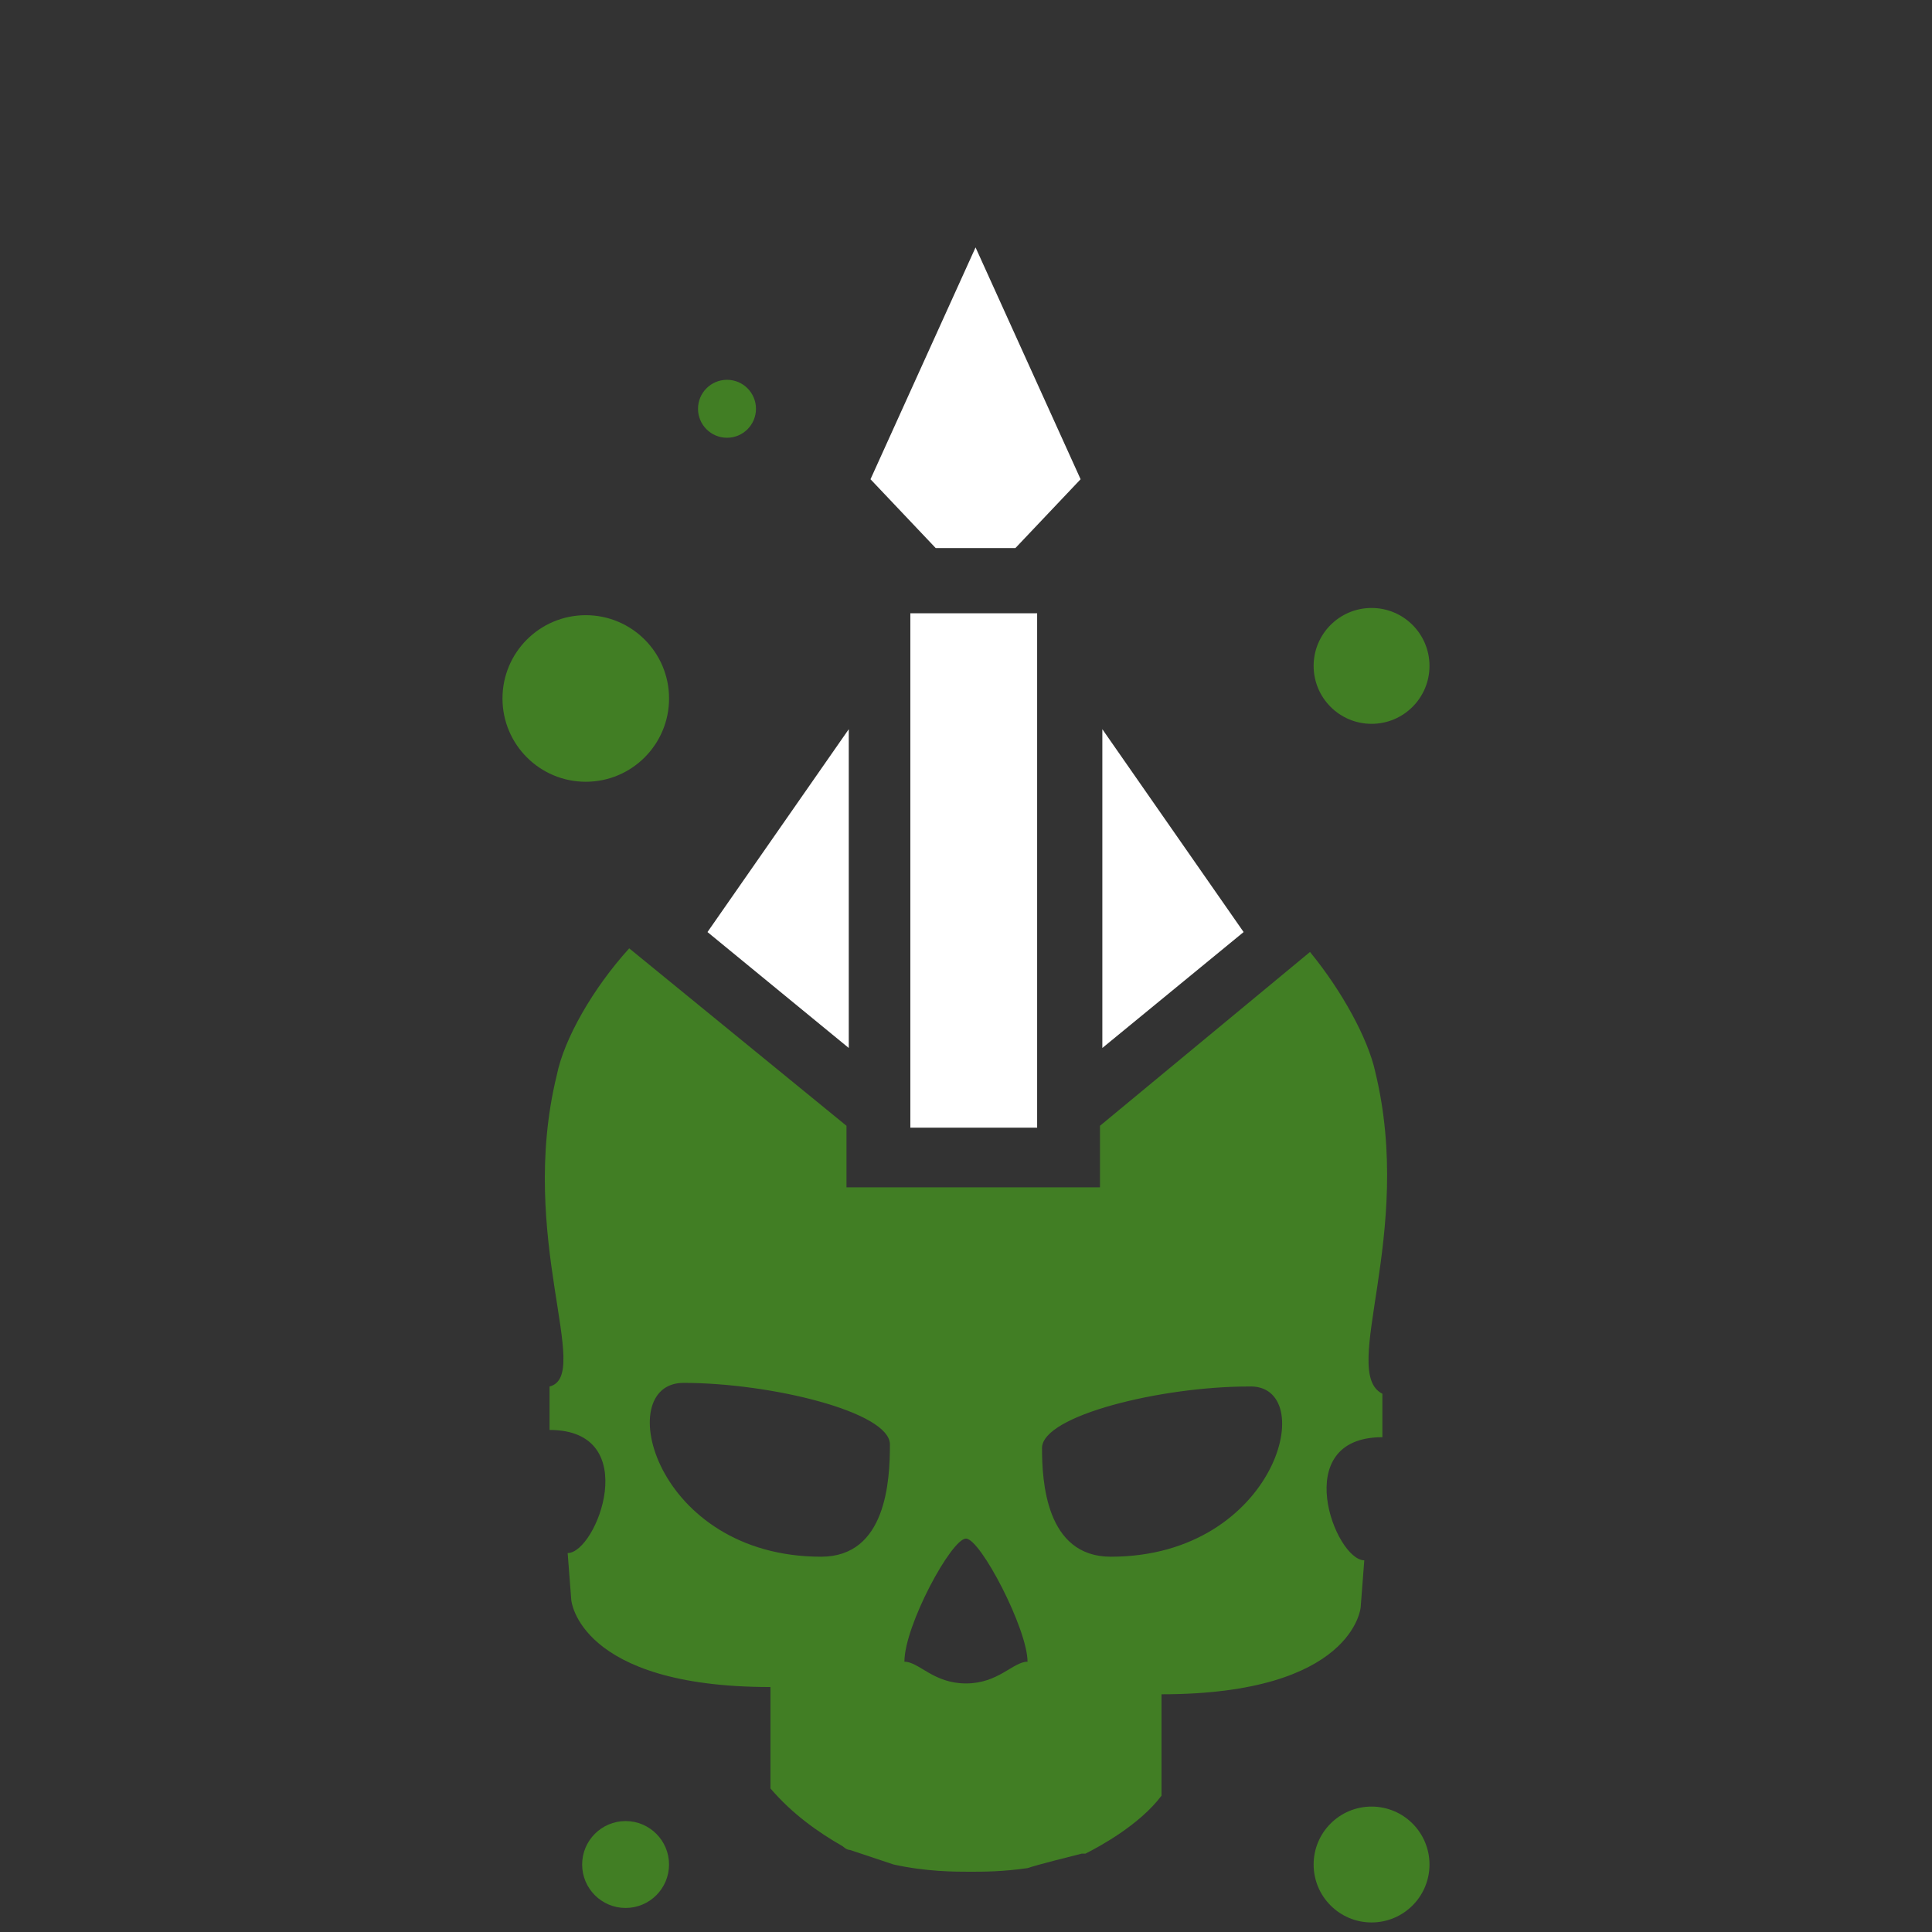 <?xml version="1.0" encoding="UTF-8" standalone="no"?>
<!-- Generator: Adobe Illustrator 23.0.1, SVG Export Plug-In . SVG Version: 6.00 Build 0)  -->

<svg
   version="1.1"
   x="0px"
   y="0px"
   viewBox="0 0 72 72"
   xml:space="preserve"
   id="svg969"
   width="72"
   height="72"
   xmlns="http://www.w3.org/2000/svg"
   xmlns:svg="http://www.w3.org/2000/svg"><rect x="0" y="0" width="72" height="72" fill="#333333" stroke="none"/><defs
   id="defs973" />
<style
   type="text/css"
   id="style2">
	.st0{fill:#FFFFFF;}
	.st1{fill:#B65A27;}
	.st2{fill:#898966;}
	.st3{fill:#417E24;}
	.st4{fill:#4D545E;}
	.st5{fill:#781907;}
	.st6{fill:#838383;}
	.st7{fill:#D6A648;}
	.st8{fill:#AE4025;}
	.st9{fill:#727272;}
	.st10{fill:#A15841;}
	.st11{fill:#7F8036;}
	.st12{fill:#DF6F5A;}
	.st13{enable-background:new    ;}
	.st14{fill:#B14D39;}
	.st15{fill:none;stroke:#FFFFFF;stroke-width:2.929;stroke-miterlimit:10;}
	.st16{fill:#515A65;enable-background:new    ;}
	.st17{fill:#617F92;}
	.st18{fill:#555F47;}
	.st19{fill:#686868;}
	.st20{fill:#635956;}
	.st21{fill:#636363;}
</style>
<g
   id="layer65"
   transform="translate(2069.282,13.24)"><path
     id="path14434_2_"
     class="st3"
     d="m -2028.964,55.435 c 0,0.135 0,0.135 0,0 v 0 c 0,0 0,0 0,0 z"
     style="stroke-width:1.35" /><path
     class="st3"
     d="m -2018.033,26.69 c -0.27,-1.215 -1.214,-2.969 -2.429,-4.453 l -7.827,6.478 v 2.294 h -9.447 v -2.294 l -8.097,-6.613 c -1.349,1.484 -2.429,3.374 -2.699,4.723 -1.484,6.073 1.349,11.201 -0.27,11.606 v 1.619 c 3.509,0 1.754,4.588 0.675,4.588 l 0.135,1.754 c 0,0 0.27,3.239 7.422,3.239 v 3.779 c 0.81,0.945 1.754,1.619 2.699,2.159 0,0 0,0 0,0 0,0 0.135,0.135 0.27,0.135 l 1.619,0.54 c 1.215,0.27 2.294,0.27 2.834,0.27 0.54,0 1.215,0 2.159,-0.135 v 0 c 0,0 0,0 0,0 0.405,-0.135 1.484,-0.405 2.024,-0.54 0,0 0,0 0.135,0 v 0 c 0,0 0,0 0,0 0,0 0,0 0,0 0.54,-0.27 2.024,-1.08 2.834,-2.159 v -3.779 c 7.152,0 7.422,-3.239 7.422,-3.239 l 0.135,-1.754 c -1.08,0 -2.834,-4.588 0.675,-4.588 v -1.619 c -1.619,-0.81 1.214,-5.938 -0.27,-12.011 z m -20.648,18.084 c -6.208,0 -7.827,-6.478 -5.128,-6.478 3.239,0 7.692,1.08 7.692,2.294 0,1.35 -0.135,4.184 -2.564,4.184 z m 5.398,4.723 c -1.215,0 -1.754,-0.81 -2.294,-0.81 0,-1.35 1.754,-4.588 2.294,-4.588 0.54,0 2.294,3.374 2.294,4.588 -0.54,0 -1.08,0.81 -2.294,0.81 z m 5.398,-4.723 c -2.429,0 -2.564,-2.834 -2.564,-4.049 0,-1.215 4.454,-2.294 7.692,-2.294 2.699,-0.135 1.08,6.343 -5.128,6.343 z"
     id="path578"
     style="stroke-width:1.35" /><g
     id="g582"
     transform="matrix(1.35,0,0,1.35,-2275.521,-550.905)">
						<rect
   x="177.9"
   y="415.2"
   class="st0"
   width="3.5"
   height="14.2"
   id="rect580" />
					</g><polygon
     class="st0"
     points="179.7,405.1 182.6,411.5 180.8,413.4 178.6,413.4 176.8,411.5 "
     id="polygon584"
     transform="matrix(1.35,0,0,1.35,-2275.521,-550.905)" /><polygon
     class="st0"
     points="183.2,418.4 187.1,424 183.2,427.2 "
     id="polygon586"
     transform="matrix(1.35,0,0,1.35,-2275.521,-550.905)" /><polygon
     class="st0"
     points="176.2,418.4 172.3,424 176.2,427.2 "
     id="polygon588"
     transform="matrix(1.35,0,0,1.35,-2275.521,-550.905)" /><circle
     class="st3"
     cx="-2018.168"
     cy="56.245"
     r="2.159"
     id="circle590"
     style="stroke-width:1.35" /><circle
     class="st3"
     cx="-2047.452"
     cy="12.79"
     r="3.104"
     id="circle592"
     style="stroke-width:1.35" /><circle
     class="st3"
     cx="-2018.168"
     cy="11.576"
     r="2.159"
     id="circle594"
     style="stroke-width:1.35" /><circle
     class="st3"
     cx="-2042.189"
     cy="1.994"
     r="1.08"
     id="circle596"
     style="stroke-width:1.35" /><circle
     class="st3"
     cx="-2045.968"
     cy="56.245"
     r="1.619"
     id="circle598"
     style="stroke-width:1.35" /></g>

</svg>
